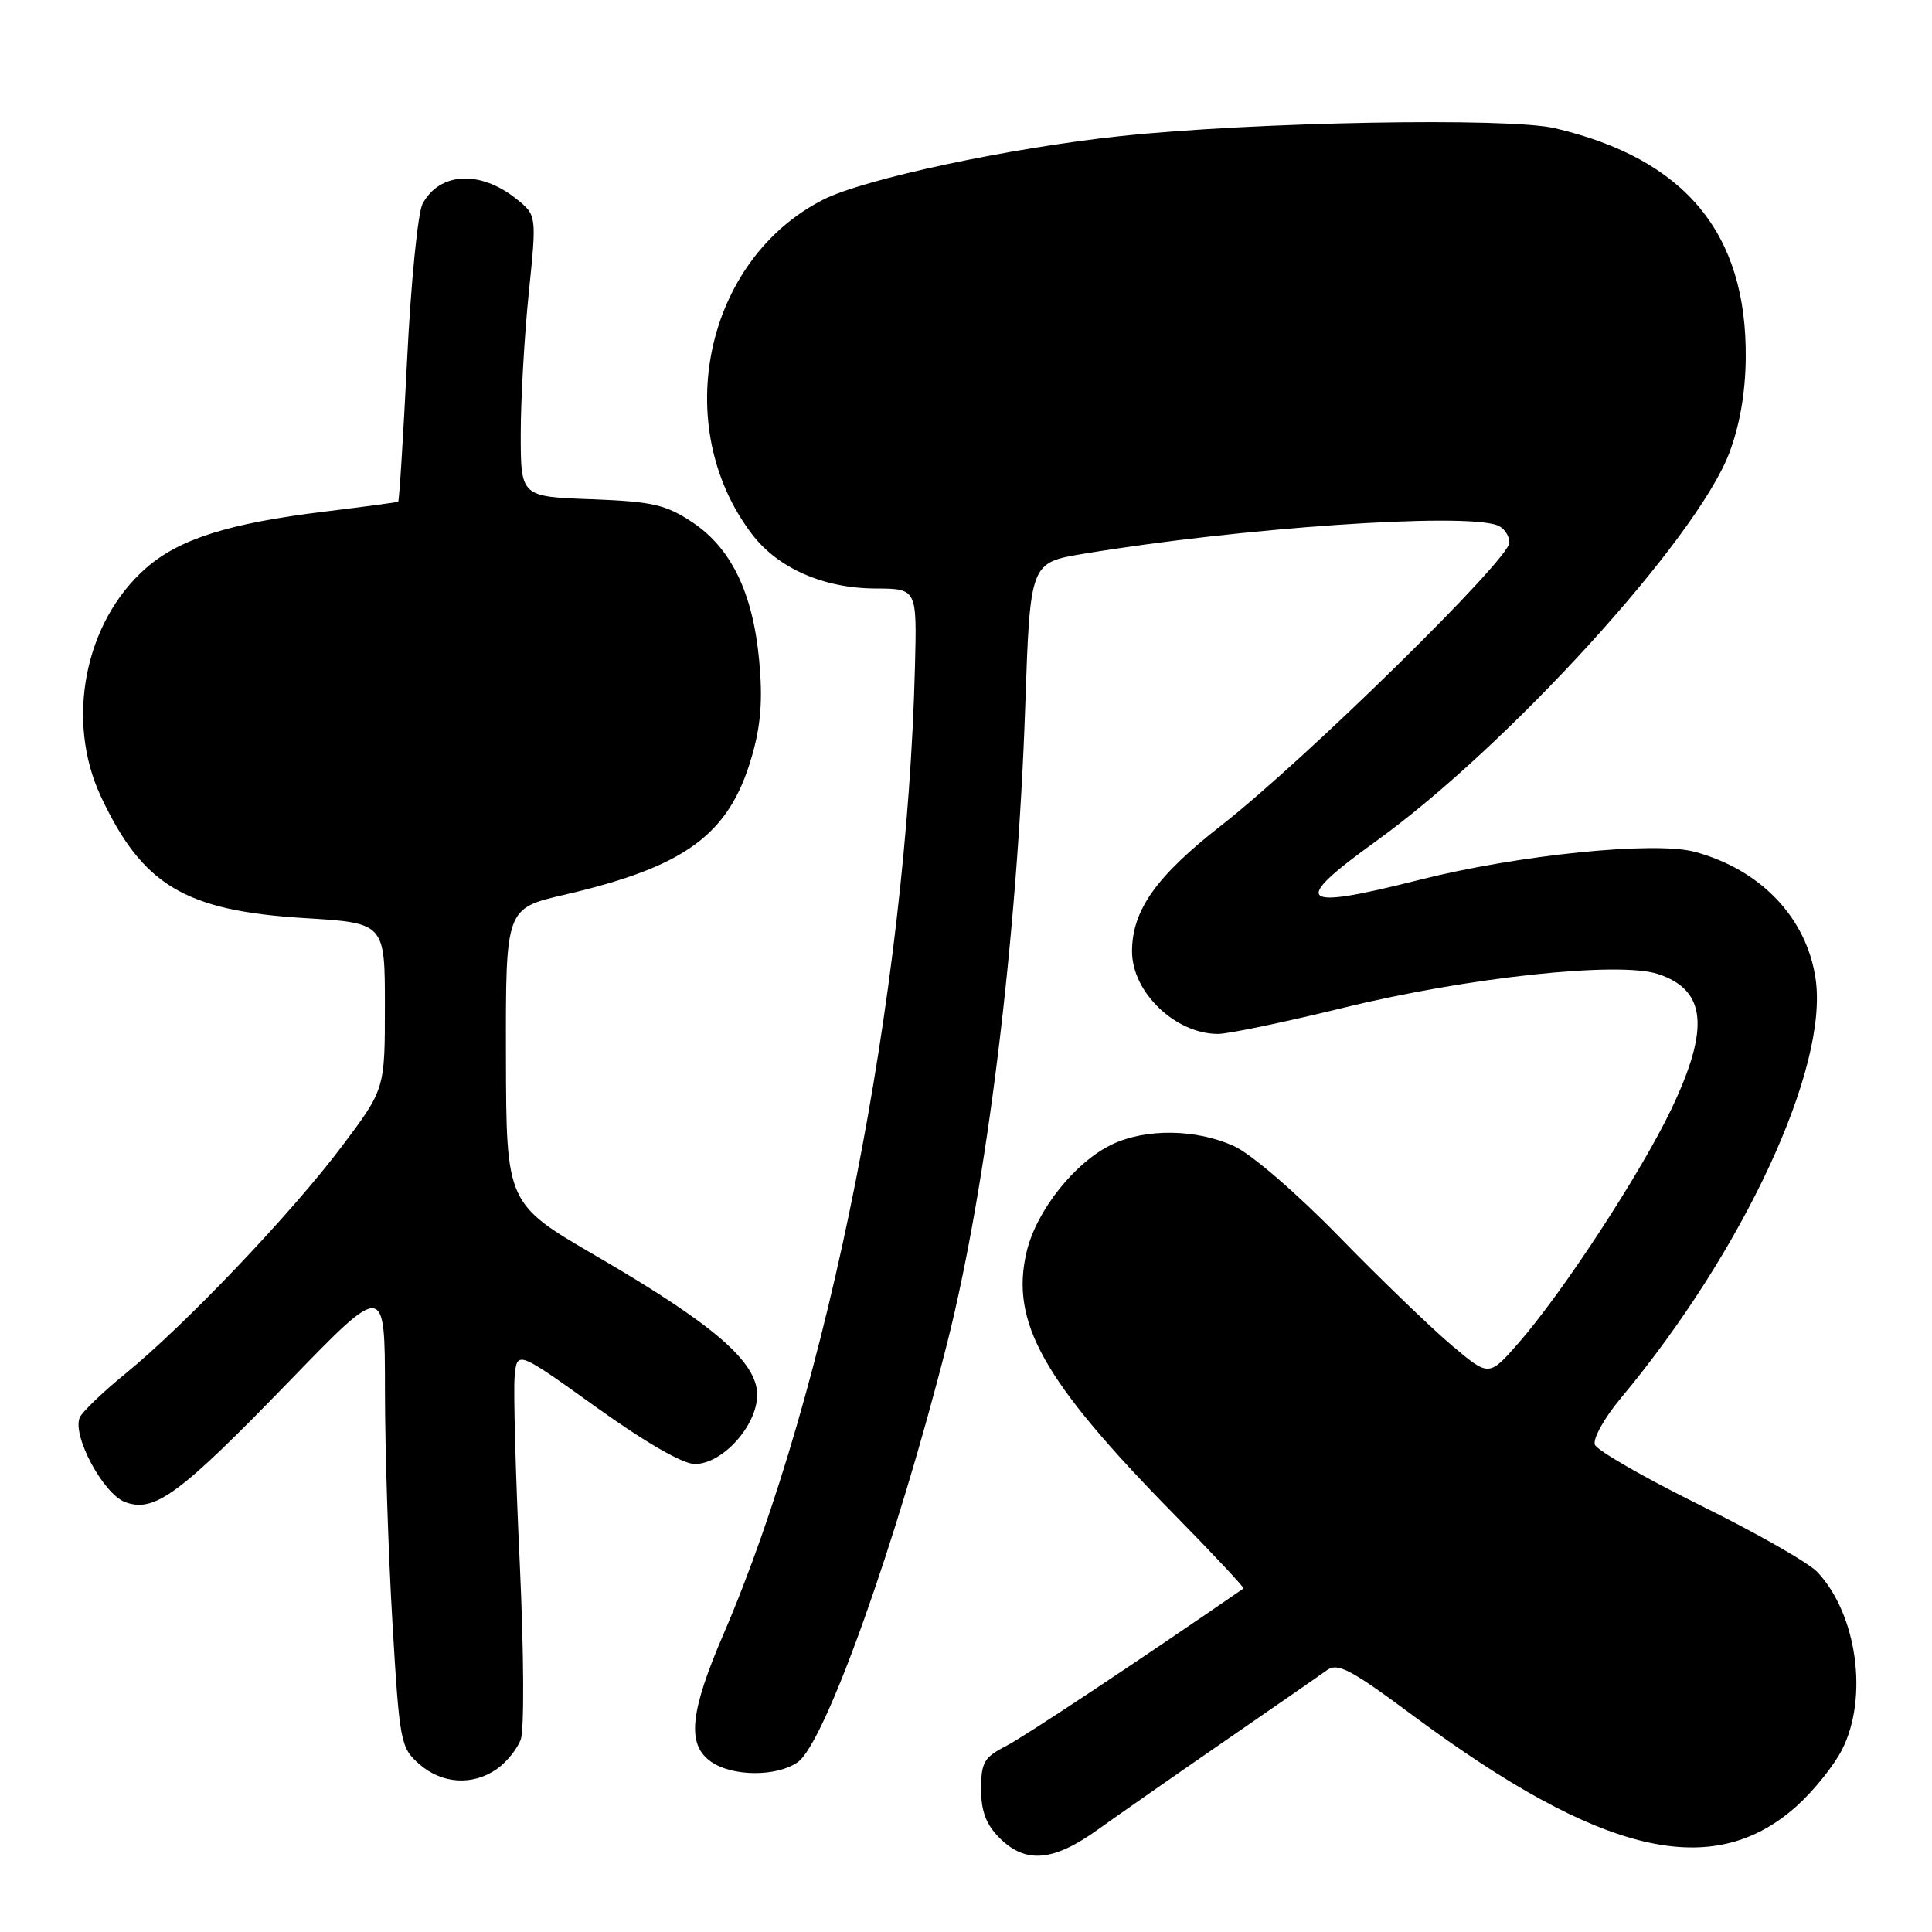 <?xml version="1.0" encoding="UTF-8" standalone="no"?>
<!DOCTYPE svg PUBLIC "-//W3C//DTD SVG 1.1//EN" "http://www.w3.org/Graphics/SVG/1.1/DTD/svg11.dtd" >
<svg xmlns="http://www.w3.org/2000/svg" xmlns:xlink="http://www.w3.org/1999/xlink" version="1.1" viewBox="0 0 256 256">
 <g >
 <path fill="currentColor"
d=" M 145.50 242.41 C 148.25 240.44 155.83 235.15 162.34 230.66 C 168.85 226.17 174.93 221.96 175.84 221.30 C 177.24 220.28 179.01 221.21 187.20 227.30 C 212.20 245.85 226.99 249.33 238.13 239.26 C 240.34 237.27 243.01 233.94 244.07 231.86 C 247.60 224.95 246.07 213.90 240.82 208.31 C 239.67 207.08 232.69 203.10 225.30 199.46 C 217.91 195.81 211.63 192.20 211.33 191.43 C 211.04 190.65 212.58 187.88 214.77 185.26 C 231.06 165.72 242.34 141.42 240.57 129.65 C 239.37 121.60 233.32 115.25 224.60 112.88 C 219.26 111.43 201.16 113.27 188.02 116.60 C 172.00 120.66 170.92 119.69 182.31 111.48 C 199.82 98.86 224.77 71.45 229.12 60.07 C 230.51 56.43 231.27 52.08 231.32 47.50 C 231.49 30.92 223.33 21.06 206.04 16.99 C 199.91 15.54 166.24 16.15 148.50 18.03 C 133.77 19.59 114.53 23.70 109.11 26.44 C 93.40 34.40 88.71 56.44 99.65 70.79 C 103.09 75.30 109.12 77.95 116.00 77.98 C 121.50 78.00 121.50 78.00 121.24 88.25 C 120.16 131.75 109.79 184.17 95.88 216.50 C 91.39 226.93 90.98 231.17 94.22 233.44 C 97.05 235.42 102.92 235.45 105.70 233.50 C 109.33 230.96 118.80 204.41 125.46 178.15 C 130.76 157.26 134.81 124.27 135.85 93.53 C 136.50 74.56 136.50 74.56 143.50 73.39 C 164.28 69.93 193.93 67.89 198.42 69.61 C 199.29 69.94 200.00 70.97 200.00 71.90 C 200.00 74.12 172.88 100.74 161.83 109.37 C 153.20 116.11 150.00 120.62 150.00 126.07 C 150.00 131.48 155.75 137.00 161.39 137.00 C 162.76 137.00 170.23 135.44 177.99 133.54 C 194.43 129.50 214.49 127.35 219.69 129.06 C 226.10 131.18 226.59 136.23 221.43 147.03 C 217.38 155.49 207.05 171.29 201.20 177.97 C 197.29 182.43 197.29 182.43 192.40 178.30 C 189.70 176.03 183.00 169.57 177.50 163.93 C 171.79 158.07 165.79 152.90 163.50 151.86 C 158.51 149.59 151.86 149.50 147.37 151.63 C 142.46 153.96 137.35 160.37 136.04 165.84 C 133.82 175.16 138.17 182.94 155.51 200.59 C 160.75 205.92 164.92 210.38 164.77 210.48 C 150.85 220.09 135.71 230.13 133.25 231.39 C 130.40 232.85 130.00 233.54 130.00 237.07 C 130.00 240.01 130.66 241.75 132.45 243.55 C 135.90 246.99 139.58 246.67 145.50 242.41 Z  M 65.84 234.40 C 67.10 233.52 68.51 231.78 68.99 230.53 C 69.48 229.25 69.42 219.08 68.87 207.11 C 68.32 195.47 68.02 184.37 68.19 182.44 C 68.50 178.93 68.50 178.93 79.00 186.46 C 85.49 191.11 90.48 193.99 92.06 193.99 C 95.73 194.00 100.33 188.90 100.33 184.82 C 100.33 180.46 94.56 175.48 79.07 166.47 C 67.08 159.50 67.08 159.50 67.04 139.93 C 67.00 120.37 67.00 120.37 74.75 118.57 C 90.84 114.84 96.61 110.60 99.60 100.31 C 100.82 96.11 101.08 92.77 100.60 87.56 C 99.76 78.53 96.90 72.63 91.71 69.18 C 88.18 66.85 86.44 66.46 78.33 66.15 C 69.00 65.81 69.00 65.81 69.00 57.51 C 69.00 52.95 69.48 44.55 70.06 38.86 C 71.12 28.51 71.12 28.51 68.40 26.34 C 63.61 22.52 58.24 22.81 55.99 27.01 C 55.37 28.18 54.44 37.50 53.94 47.73 C 53.43 57.95 52.90 66.39 52.76 66.48 C 52.62 66.56 48.23 67.15 43.00 67.79 C 30.34 69.33 23.73 71.42 19.33 75.29 C 11.22 82.41 8.65 95.42 13.35 105.50 C 18.87 117.31 24.50 120.68 40.31 121.65 C 51.00 122.30 51.00 122.30 51.00 133.31 C 51.00 144.32 51.00 144.32 45.29 151.91 C 38.66 160.73 24.57 175.53 16.64 182.00 C 13.60 184.47 10.87 187.11 10.56 187.84 C 9.55 190.24 13.68 197.93 16.55 199.02 C 20.45 200.50 23.73 198.08 38.39 182.96 C 51.00 169.94 51.00 169.94 51.01 184.22 C 51.01 192.07 51.46 205.93 52.00 215.00 C 52.94 230.89 53.08 231.58 55.55 233.75 C 58.56 236.39 62.63 236.65 65.84 234.40 Z "/>
</g>
</svg>